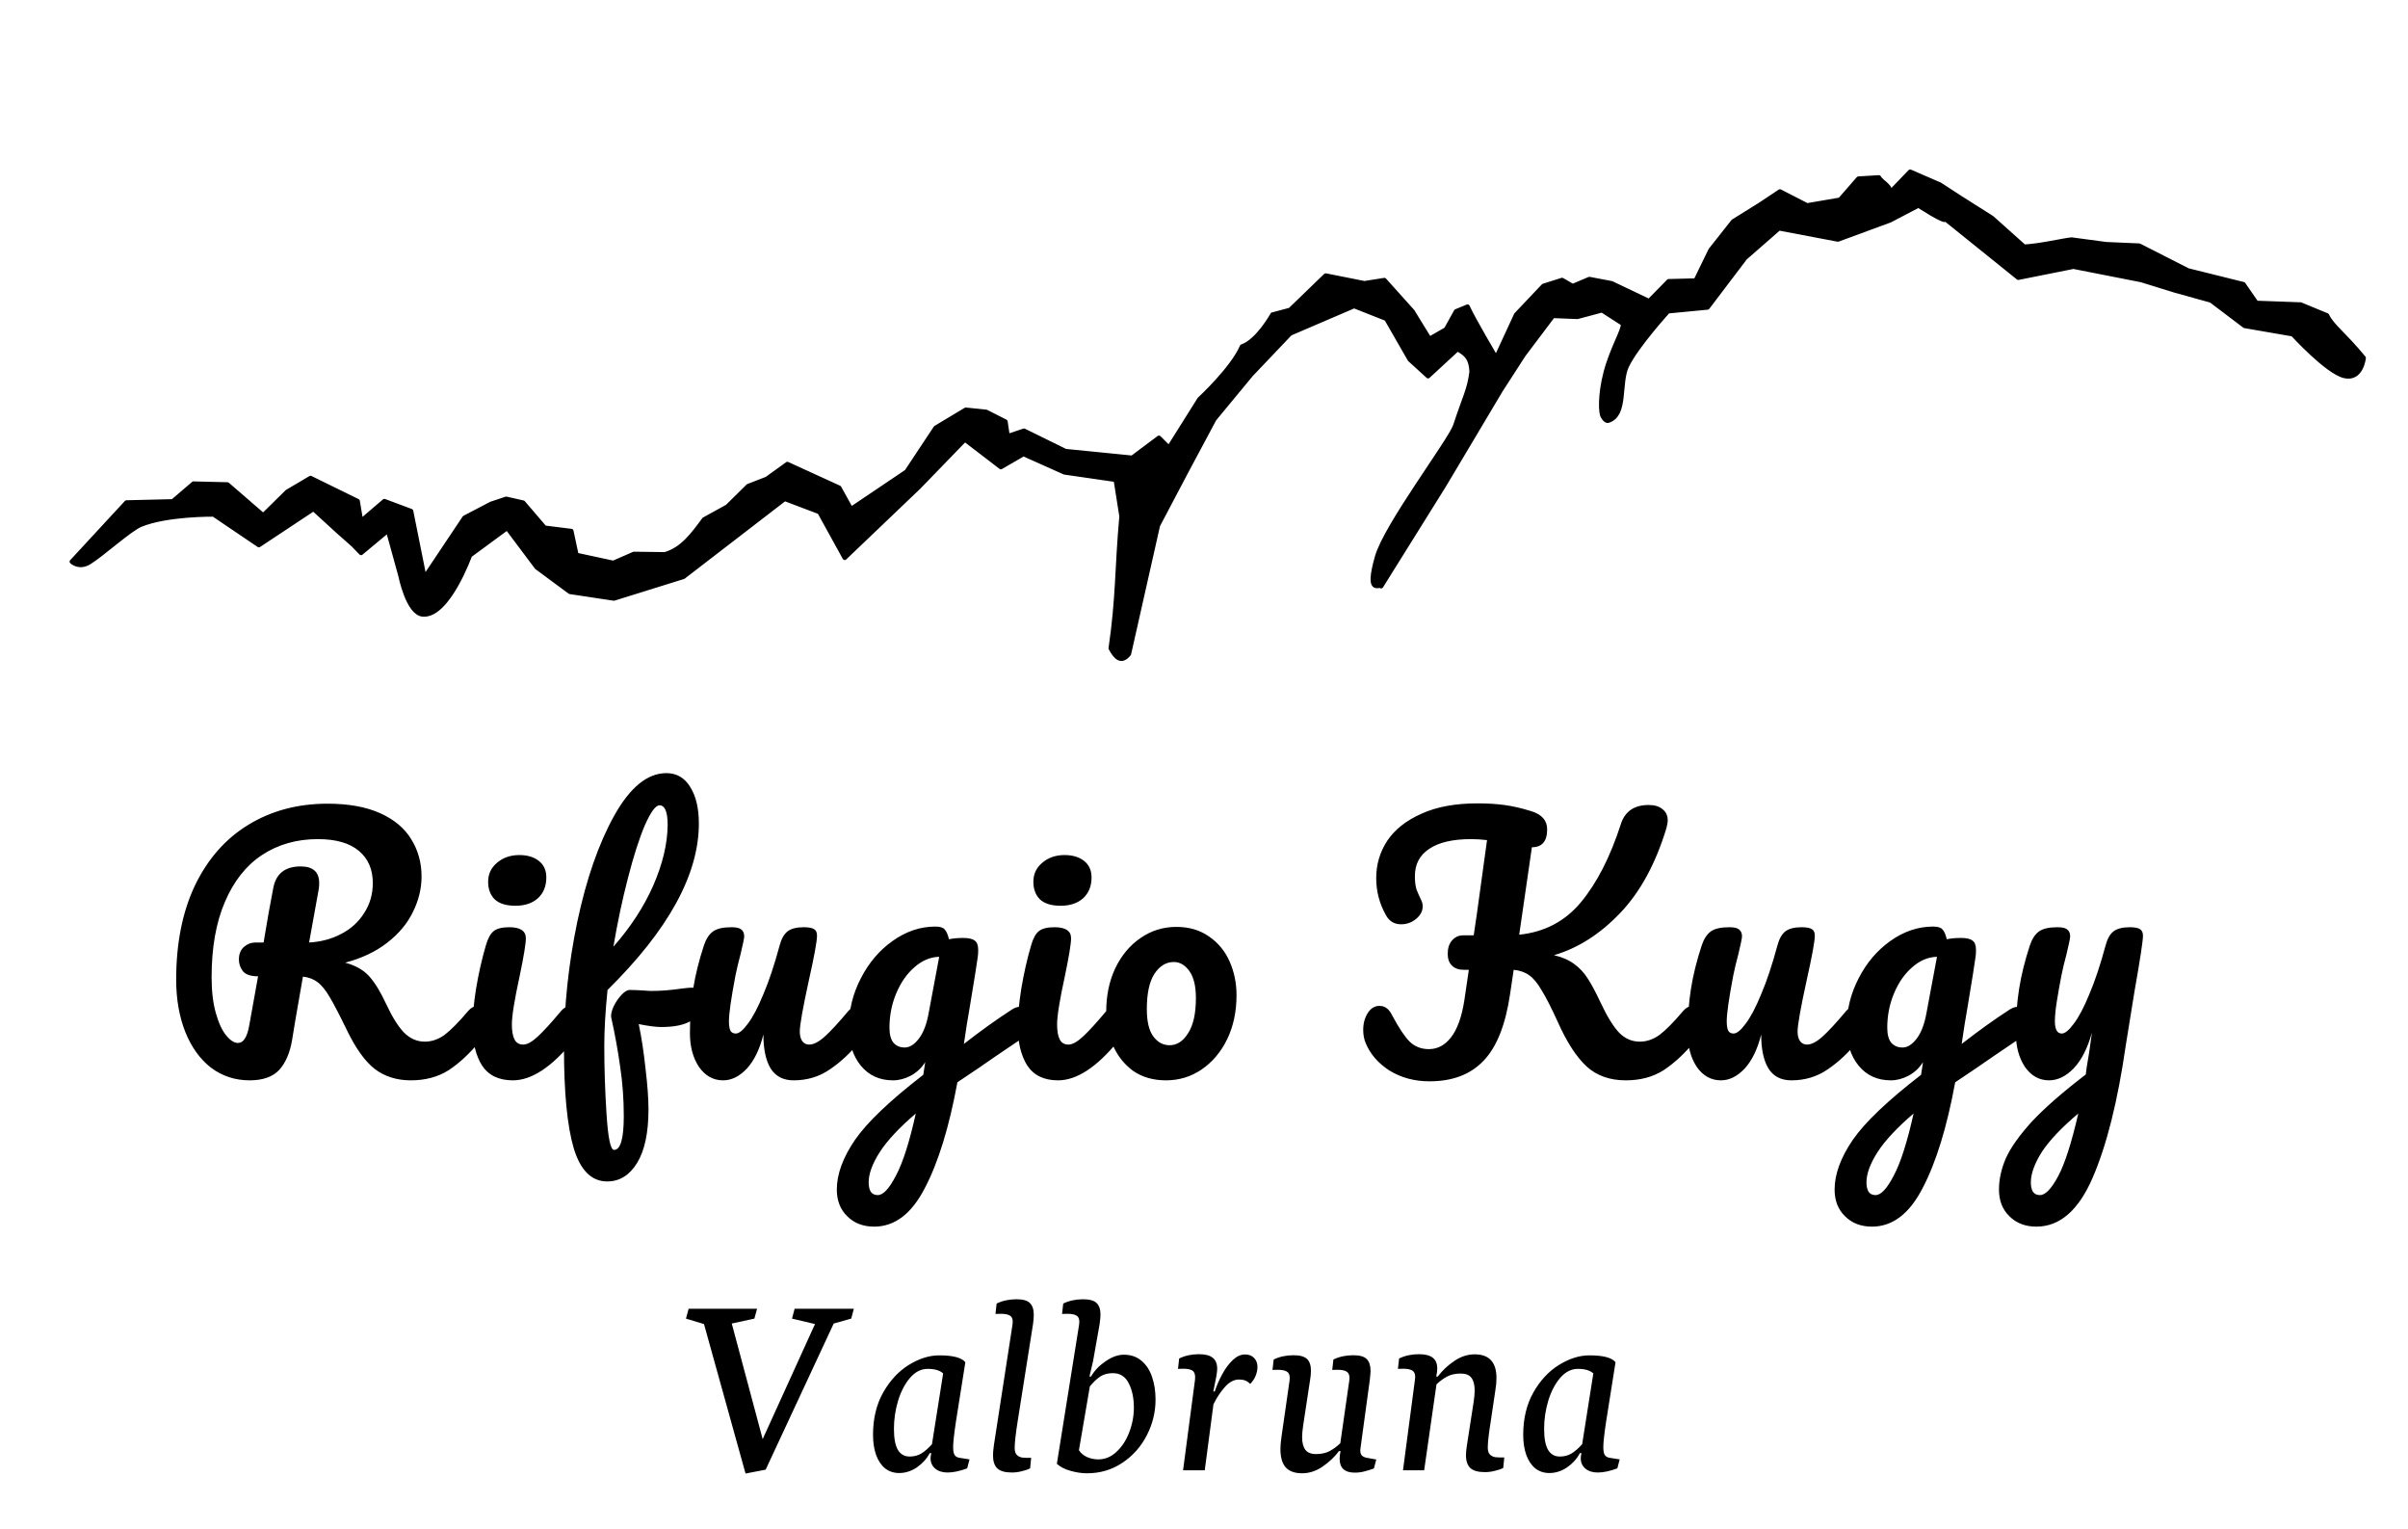 <?xml version="1.0" encoding="UTF-8" standalone="no"?>
<svg
   xmlns:dc="http://purl.org/dc/elements/1.1/"
   xmlns:cc="http://creativecommons.org/ns#"
   xmlns:rdf="http://www.w3.org/1999/02/22-rdf-syntax-ns#"
   xmlns:svg="http://www.w3.org/2000/svg"
   xmlns="http://www.w3.org/2000/svg"
   xmlns:sodipodi="http://sodipodi.sourceforge.net/DTD/sodipodi-0.dtd"
   xmlns:inkscape="http://www.inkscape.org/namespaces/inkscape"
   width="326"
   height="207"
   viewBox="0 0 326 207"
   fill="none"
   version="1.1"
   id="svg10"
   sodipodi:docname="logo-Rifugio-Kugy-bg-light.svg"
   inkscape:version="1.0 (6e3e5246a0, 2020-05-07)">
  <defs
     id="defs14" />
  <sodipodi:namedview
     inkscape:document-rotation="0"
     pagecolor="#ffffff"
     bordercolor="#666666"
     borderopacity="1"
     objecttolerance="10"
     gridtolerance="10"
     guidetolerance="10"
     inkscape:pageopacity="0"
     inkscape:pageshadow="2"
     inkscape:window-width="1299"
     inkscape:window-height="713"
     id="namedview12"
     showgrid="false"
     inkscape:zoom="2.4637681"
     inkscape:cx="125.53238"
     inkscape:cy="103.5"
     inkscape:window-x="67"
     inkscape:window-y="27"
     inkscape:window-maximized="1"
     inkscape:current-layer="svg10" />
  <path
     d="M64.595 136.188C64.977 136.188 65.27 136.364 65.475 136.716C65.71 137.068 65.827 137.552 65.827 138.168C65.827 139.312 65.549 140.221 64.991 140.896C63.583 142.597 62.161 143.917 60.723 144.856C59.286 145.765 57.585 146.22 55.619 146.22C53.713 146.22 52.085 145.707 50.735 144.68C49.415 143.653 48.154 141.893 46.951 139.4C45.983 137.405 45.221 135.939 44.663 135C44.106 134.032 43.549 133.343 42.991 132.932C42.463 132.521 41.803 132.272 41.011 132.184C40.894 132.8 40.557 134.736 39.999 137.992C39.765 139.459 39.618 140.353 39.559 140.676C39.266 142.465 38.679 143.844 37.799 144.812C36.919 145.751 35.585 146.22 33.795 146.22C31.83 146.22 30.085 145.648 28.559 144.504C27.063 143.331 25.905 141.717 25.083 139.664C24.262 137.581 23.851 135.22 23.851 132.58C23.851 127.652 24.702 123.399 26.403 119.82C28.134 116.241 30.539 113.513 33.619 111.636C36.729 109.729 40.307 108.776 44.355 108.776C47.171 108.776 49.533 109.201 51.439 110.052C53.346 110.903 54.754 112.076 55.663 113.572C56.602 115.068 57.071 116.755 57.071 118.632C57.071 120.275 56.675 121.888 55.883 123.472C55.121 125.027 53.962 126.405 52.407 127.608C50.853 128.811 48.961 129.705 46.731 130.292C48.139 130.673 49.225 131.289 49.987 132.14C50.75 132.991 51.513 134.237 52.275 135.88C53.097 137.64 53.903 138.931 54.695 139.752C55.517 140.573 56.455 140.984 57.511 140.984C58.45 140.984 59.345 140.676 60.195 140.06C61.046 139.415 62.117 138.329 63.407 136.804C63.759 136.393 64.155 136.188 64.595 136.188ZM34.939 132.14C33.942 132.14 33.253 131.905 32.871 131.436C32.519 130.967 32.343 130.439 32.343 129.852C32.343 129.148 32.563 128.591 33.003 128.18C33.473 127.769 34.001 127.564 34.587 127.564H35.687C36.157 124.689 36.597 122.211 37.007 120.128C37.389 118.221 38.621 117.268 40.703 117.268C42.375 117.268 43.211 118.016 43.211 119.512C43.211 119.835 43.197 120.084 43.167 120.26L41.847 127.564C43.431 127.476 44.869 127.095 46.159 126.42C47.479 125.745 48.521 124.807 49.283 123.604C50.075 122.401 50.471 121.037 50.471 119.512C50.471 117.664 49.841 116.212 48.579 115.156C47.318 114.1 45.47 113.572 43.035 113.572C40.161 113.572 37.638 114.291 35.467 115.728C33.326 117.136 31.654 119.248 30.451 122.064C29.249 124.851 28.647 128.253 28.647 132.272C28.647 134.149 28.838 135.763 29.219 137.112C29.601 138.461 30.07 139.473 30.627 140.148C31.185 140.823 31.713 141.16 32.211 141.16C32.593 141.16 32.901 140.969 33.135 140.588C33.399 140.207 33.605 139.591 33.751 138.74L34.939 132.14ZM69.782 122.592C68.55 122.592 67.626 122.313 67.01 121.756C66.394 121.169 66.086 120.363 66.086 119.336C66.086 118.309 66.482 117.459 67.274 116.784C68.096 116.08 69.108 115.728 70.31 115.728C71.395 115.728 72.275 115.992 72.95 116.52C73.625 117.048 73.962 117.796 73.962 118.764C73.962 119.937 73.581 120.876 72.818 121.58C72.055 122.255 71.043 122.592 69.782 122.592ZM69.43 146.22C67.523 146.22 66.13 145.545 65.25 144.196C64.4 142.847 63.974 141.057 63.974 138.828C63.974 137.508 64.135 135.821 64.458 133.768C64.81 131.685 65.25 129.749 65.778 127.96C66.042 127.021 66.394 126.376 66.834 126.024C67.274 125.672 67.978 125.496 68.946 125.496C70.442 125.496 71.19 125.995 71.19 126.992C71.19 127.725 70.912 129.427 70.354 132.096C69.65 135.323 69.298 137.508 69.298 138.652C69.298 139.532 69.415 140.207 69.65 140.676C69.885 141.145 70.281 141.38 70.838 141.38C71.366 141.38 72.026 141.013 72.818 140.28C73.61 139.547 74.666 138.388 75.986 136.804C76.338 136.393 76.734 136.188 77.174 136.188C77.555 136.188 77.849 136.364 78.054 136.716C78.289 137.068 78.406 137.552 78.406 138.168C78.406 139.341 78.127 140.251 77.57 140.896C74.666 144.445 71.953 146.22 69.43 146.22ZM93.733 133.68C94.554 133.68 94.965 134.296 94.965 135.528C94.965 137.845 93.146 139.004 89.509 139.004C88.805 139.004 87.793 138.872 86.473 138.608C86.854 140.427 87.162 142.451 87.397 144.68C87.661 146.88 87.793 148.699 87.793 150.136C87.793 153.304 87.279 155.724 86.253 157.396C85.226 159.068 83.877 159.904 82.205 159.904C80.093 159.904 78.582 158.408 77.673 155.416C76.793 152.424 76.353 147.907 76.353 141.864C76.353 136.232 76.954 130.527 78.157 124.748C79.389 118.94 81.061 114.144 83.173 110.36C85.314 106.547 87.661 104.64 90.213 104.64C91.591 104.64 92.662 105.256 93.425 106.488C94.217 107.72 94.613 109.377 94.613 111.46C94.613 118.353 90.491 125.863 82.249 133.988C81.955 136.863 81.809 139.385 81.809 141.556C81.809 144.577 81.911 147.672 82.117 150.84C82.322 154.037 82.659 155.636 83.129 155.636C84.009 155.636 84.449 154.111 84.449 151.06C84.449 148.772 84.287 146.557 83.965 144.416C83.671 142.275 83.261 140.016 82.733 137.64C82.703 137.259 82.821 136.775 83.085 136.188C83.378 135.601 83.73 135.088 84.141 134.648C84.551 134.208 84.918 133.988 85.241 133.988C85.827 133.988 86.531 134.017 87.353 134.076C87.617 134.105 87.925 134.12 88.277 134.12C89.45 134.12 90.755 134.017 92.193 133.812C92.427 133.783 92.677 133.753 92.941 133.724C93.205 133.695 93.469 133.68 93.733 133.68ZM89.289 108.996C88.761 108.996 88.101 109.891 87.309 111.68C86.546 113.469 85.783 115.845 85.021 118.808C84.258 121.741 83.598 124.851 83.041 128.136C85.387 125.467 87.191 122.695 88.453 119.82C89.714 116.916 90.359 114.203 90.389 111.68C90.389 109.891 90.022 108.996 89.289 108.996ZM97.893 146.22C96.573 146.22 95.488 145.619 94.637 144.416C93.816 143.184 93.405 141.659 93.405 139.84C93.405 137.64 93.552 135.631 93.845 133.812C94.139 131.964 94.623 130.013 95.297 127.96C95.591 127.08 96.001 126.449 96.529 126.068C97.057 125.687 97.893 125.496 99.037 125.496C99.683 125.496 100.123 125.599 100.357 125.804C100.621 126.009 100.753 126.317 100.753 126.728C100.753 126.963 100.592 127.755 100.269 129.104C99.976 130.189 99.741 131.172 99.565 132.052C98.979 135.132 98.685 137.185 98.685 138.212C98.685 138.828 98.759 139.268 98.905 139.532C99.052 139.767 99.287 139.884 99.609 139.884C100.049 139.884 100.592 139.444 101.237 138.564C101.912 137.684 102.616 136.349 103.349 134.56C104.112 132.771 104.845 130.571 105.549 127.96C105.784 127.08 106.136 126.449 106.605 126.068C107.104 125.687 107.837 125.496 108.805 125.496C109.48 125.496 109.949 125.584 110.213 125.76C110.477 125.907 110.609 126.2 110.609 126.64C110.609 127.373 110.243 129.383 109.509 132.668C108.688 136.423 108.277 138.74 108.277 139.62C108.277 140.177 108.395 140.617 108.629 140.94C108.864 141.233 109.172 141.38 109.553 141.38C110.14 141.38 110.829 141.028 111.621 140.324C112.443 139.591 113.528 138.417 114.877 136.804C115.229 136.393 115.625 136.188 116.065 136.188C116.447 136.188 116.74 136.364 116.945 136.716C117.18 137.068 117.297 137.552 117.297 138.168C117.297 139.341 117.019 140.251 116.461 140.896C115.2 142.451 113.836 143.727 112.369 144.724C110.932 145.721 109.289 146.22 107.441 146.22C106.033 146.22 104.992 145.677 104.317 144.592C103.672 143.507 103.349 141.981 103.349 140.016C102.851 142.011 102.103 143.551 101.105 144.636C100.108 145.692 99.037 146.22 97.893 146.22ZM138.018 136.276C138.399 136.276 138.692 136.467 138.898 136.848C139.132 137.2 139.25 137.655 139.25 138.212C139.25 138.887 139.147 139.415 138.942 139.796C138.736 140.177 138.414 140.515 137.974 140.808C135.451 142.509 133.603 143.771 132.43 144.592L129.614 146.484C128.499 152.556 127.032 157.323 125.214 160.784C123.424 164.275 121.136 166.02 118.35 166.02C116.854 166.02 115.636 165.551 114.698 164.612C113.759 163.703 113.29 162.5 113.29 161.004C113.29 158.921 114.111 156.677 115.754 154.272C117.396 151.896 120.476 148.963 124.994 145.472L125.258 143.756C124.759 144.548 124.099 145.164 123.278 145.604C122.486 146.015 121.694 146.22 120.902 146.22C119.083 146.22 117.631 145.56 116.546 144.24C115.46 142.92 114.918 141.189 114.918 139.048C114.918 136.701 115.46 134.487 116.546 132.404C117.631 130.292 119.068 128.605 120.858 127.344C122.676 126.053 124.598 125.408 126.622 125.408C127.267 125.408 127.692 125.54 127.898 125.804C128.132 126.039 128.323 126.479 128.47 127.124C129.027 127.007 129.672 126.948 130.406 126.948C131.139 126.948 131.652 127.065 131.946 127.3C132.268 127.505 132.43 127.931 132.43 128.576C132.43 128.928 132.415 129.207 132.386 129.412C132.268 130.321 131.902 132.624 131.286 136.32C131.168 137.024 131.036 137.801 130.89 138.652C130.772 139.473 130.64 140.353 130.494 141.292C132.752 139.532 134.923 137.977 137.006 136.628C137.387 136.393 137.724 136.276 138.018 136.276ZM122.486 141.776C123.16 141.776 123.806 141.365 124.422 140.544C125.038 139.723 125.478 138.549 125.742 137.024L127.15 129.5C125.947 129.529 124.832 129.999 123.806 130.908C122.779 131.788 121.958 132.961 121.342 134.428C120.726 135.895 120.418 137.449 120.418 139.092C120.418 140.001 120.594 140.676 120.946 141.116C121.327 141.556 121.84 141.776 122.486 141.776ZM118.834 161.752C119.567 161.752 120.388 160.872 121.298 159.112C122.236 157.352 123.131 154.551 123.982 150.708C121.723 152.644 120.095 154.389 119.098 155.944C118.1 157.499 117.602 158.863 117.602 160.036C117.602 160.535 117.69 160.945 117.866 161.268C118.071 161.591 118.394 161.752 118.834 161.752ZM143.596 122.592C142.364 122.592 141.44 122.313 140.824 121.756C140.208 121.169 139.9 120.363 139.9 119.336C139.9 118.309 140.296 117.459 141.088 116.784C141.909 116.08 142.921 115.728 144.124 115.728C145.209 115.728 146.089 115.992 146.764 116.52C147.438 117.048 147.776 117.796 147.776 118.764C147.776 119.937 147.394 120.876 146.632 121.58C145.869 122.255 144.857 122.592 143.596 122.592ZM143.244 146.22C141.337 146.22 139.944 145.545 139.064 144.196C138.213 142.847 137.788 141.057 137.788 138.828C137.788 137.508 137.949 135.821 138.272 133.768C138.624 131.685 139.064 129.749 139.592 127.96C139.856 127.021 140.208 126.376 140.648 126.024C141.088 125.672 141.792 125.496 142.76 125.496C144.256 125.496 145.004 125.995 145.004 126.992C145.004 127.725 144.725 129.427 144.168 132.096C143.464 135.323 143.112 137.508 143.112 138.652C143.112 139.532 143.229 140.207 143.464 140.676C143.698 141.145 144.094 141.38 144.652 141.38C145.18 141.38 145.84 141.013 146.632 140.28C147.424 139.547 148.48 138.388 149.8 136.804C150.152 136.393 150.548 136.188 150.988 136.188C151.369 136.188 151.662 136.364 151.868 136.716C152.102 137.068 152.22 137.552 152.22 138.168C152.22 139.341 151.941 140.251 151.384 140.896C148.48 144.445 145.766 146.22 143.244 146.22ZM157.856 146.22C156.125 146.22 154.644 145.795 153.412 144.944C152.209 144.064 151.3 142.92 150.684 141.512C150.068 140.104 149.76 138.593 149.76 136.98C149.76 134.751 150.17 132.771 150.992 131.04C151.842 129.28 152.986 127.916 154.424 126.948C155.861 125.951 157.474 125.452 159.264 125.452C160.994 125.452 162.476 125.892 163.708 126.772C164.94 127.623 165.864 128.752 166.48 130.16C167.096 131.568 167.404 133.079 167.404 134.692C167.404 136.921 166.978 138.916 166.128 140.676C165.277 142.407 164.118 143.771 162.652 144.768C161.214 145.736 159.616 146.22 157.856 146.22ZM158.34 141.468C159.337 141.468 160.173 140.925 160.848 139.84C161.552 138.755 161.904 137.171 161.904 135.088C161.904 133.475 161.61 132.257 161.024 131.436C160.437 130.615 159.733 130.204 158.912 130.204C157.856 130.204 156.976 130.747 156.272 131.832C155.597 132.888 155.26 134.472 155.26 136.584C155.26 138.256 155.553 139.488 156.14 140.28C156.726 141.072 157.46 141.468 158.34 141.468ZM229.082 136.188C229.463 136.188 229.756 136.364 229.962 136.716C230.196 137.068 230.314 137.552 230.314 138.168C230.314 139.312 230.035 140.221 229.478 140.896C228.07 142.597 226.647 143.917 225.21 144.856C223.772 145.765 222.071 146.22 220.106 146.22C217.935 146.22 216.16 145.589 214.782 144.328C213.403 143.037 212.112 141.043 210.91 138.344C210.03 136.408 209.296 134.971 208.71 134.032C208.152 133.064 207.595 132.389 207.038 132.008C206.48 131.597 205.776 131.348 204.926 131.26L204.442 134.516C203.826 138.711 202.623 141.732 200.834 143.58C199.074 145.428 196.639 146.352 193.53 146.352C191.506 146.352 189.702 145.868 188.118 144.9C186.563 143.903 185.478 142.641 184.862 141.116C184.656 140.588 184.554 140.016 184.554 139.4C184.554 138.52 184.759 137.757 185.17 137.112C185.58 136.467 186.108 136.144 186.754 136.144C187.135 136.144 187.458 136.247 187.722 136.452C187.986 136.628 188.235 136.951 188.47 137.42C189.379 139.121 190.171 140.309 190.846 140.984C191.55 141.659 192.415 141.996 193.442 141.996C194.615 141.996 195.612 141.468 196.434 140.412C197.284 139.327 197.886 137.669 198.238 135.44L198.854 131.26H198.15C197.475 131.26 196.947 131.069 196.566 130.688C196.184 130.307 195.994 129.779 195.994 129.104C195.994 128.341 196.184 127.74 196.566 127.3C196.976 126.831 197.475 126.596 198.062 126.596H199.514C199.719 125.159 199.866 124.161 199.954 123.604L201.318 113.704C200.555 113.616 199.836 113.572 199.162 113.572C196.668 113.572 194.776 114.012 193.486 114.892C192.195 115.743 191.55 116.975 191.55 118.588C191.55 119.321 191.623 119.923 191.77 120.392C191.946 120.832 192.166 121.331 192.43 121.888C192.547 122.123 192.606 122.387 192.606 122.68C192.606 123.325 192.298 123.897 191.682 124.396C191.095 124.865 190.435 125.1 189.702 125.1C188.763 125.1 188.074 124.689 187.634 123.868C186.754 122.313 186.314 120.641 186.314 118.852C186.314 117.004 186.812 115.317 187.81 113.792C188.836 112.267 190.376 111.049 192.43 110.14C194.483 109.201 197.02 108.732 200.042 108.732C201.362 108.732 202.564 108.805 203.65 108.952C204.764 109.099 205.982 109.377 207.302 109.788C208.739 110.228 209.458 111.049 209.458 112.252C209.458 113.865 208.768 114.672 207.39 114.672L205.674 126.508C209.106 126.156 211.892 124.689 214.034 122.108C216.204 119.497 218.008 115.963 219.446 111.504C219.71 110.683 220.15 110.052 220.766 109.612C221.411 109.172 222.218 108.952 223.186 108.952C224.007 108.952 224.638 109.143 225.078 109.524C225.547 109.876 225.782 110.389 225.782 111.064C225.782 111.269 225.723 111.607 225.606 112.076C224.139 116.916 222.042 120.759 219.314 123.604C216.586 126.449 213.608 128.341 210.382 129.28C211.496 129.544 212.406 129.94 213.11 130.468C213.843 130.996 214.459 131.656 214.958 132.448C215.456 133.211 216.028 134.281 216.674 135.66C217.583 137.596 218.434 138.975 219.226 139.796C220.018 140.588 220.942 140.984 221.998 140.984C222.936 140.984 223.831 140.676 224.682 140.06C225.532 139.415 226.603 138.329 227.894 136.804C228.246 136.393 228.642 136.188 229.082 136.188ZM232.977 146.22C231.657 146.22 230.571 145.619 229.721 144.416C228.899 143.184 228.489 141.659 228.489 139.84C228.489 137.64 228.635 135.631 228.929 133.812C229.222 131.964 229.706 130.013 230.381 127.96C230.674 127.08 231.085 126.449 231.613 126.068C232.141 125.687 232.977 125.496 234.121 125.496C234.766 125.496 235.206 125.599 235.441 125.804C235.705 126.009 235.837 126.317 235.837 126.728C235.837 126.963 235.675 127.755 235.353 129.104C235.059 130.189 234.825 131.172 234.649 132.052C234.062 135.132 233.769 137.185 233.769 138.212C233.769 138.828 233.842 139.268 233.989 139.532C234.135 139.767 234.37 139.884 234.693 139.884C235.133 139.884 235.675 139.444 236.321 138.564C236.995 137.684 237.699 136.349 238.433 134.56C239.195 132.771 239.929 130.571 240.633 127.96C240.867 127.08 241.219 126.449 241.689 126.068C242.187 125.687 242.921 125.496 243.889 125.496C244.563 125.496 245.033 125.584 245.297 125.76C245.561 125.907 245.693 126.2 245.693 126.64C245.693 127.373 245.326 129.383 244.593 132.668C243.771 136.423 243.361 138.74 243.361 139.62C243.361 140.177 243.478 140.617 243.713 140.94C243.947 141.233 244.255 141.38 244.637 141.38C245.223 141.38 245.913 141.028 246.705 140.324C247.526 139.591 248.611 138.417 249.961 136.804C250.313 136.393 250.709 136.188 251.149 136.188C251.53 136.188 251.823 136.364 252.029 136.716C252.263 137.068 252.381 137.552 252.381 138.168C252.381 139.341 252.102 140.251 251.545 140.896C250.283 142.451 248.919 143.727 247.453 144.724C246.015 145.721 244.373 146.22 242.525 146.22C241.117 146.22 240.075 145.677 239.401 144.592C238.755 143.507 238.433 141.981 238.433 140.016C237.934 142.011 237.186 143.551 236.189 144.636C235.191 145.692 234.121 146.22 232.977 146.22ZM273.101 136.276C273.482 136.276 273.776 136.467 273.981 136.848C274.216 137.2 274.333 137.655 274.333 138.212C274.333 138.887 274.23 139.415 274.025 139.796C273.82 140.177 273.497 140.515 273.057 140.808C270.534 142.509 268.686 143.771 267.513 144.592L264.697 146.484C263.582 152.556 262.116 157.323 260.297 160.784C258.508 164.275 256.22 166.02 253.433 166.02C251.937 166.02 250.72 165.551 249.781 164.612C248.842 163.703 248.373 162.5 248.373 161.004C248.373 158.921 249.194 156.677 250.837 154.272C252.48 151.896 255.56 148.963 260.077 145.472L260.341 143.756C259.842 144.548 259.182 145.164 258.361 145.604C257.569 146.015 256.777 146.22 255.985 146.22C254.166 146.22 252.714 145.56 251.629 144.24C250.544 142.92 250.001 141.189 250.001 139.048C250.001 136.701 250.544 134.487 251.629 132.404C252.714 130.292 254.152 128.605 255.941 127.344C257.76 126.053 259.681 125.408 261.705 125.408C262.35 125.408 262.776 125.54 262.981 125.804C263.216 126.039 263.406 126.479 263.553 127.124C264.11 127.007 264.756 126.948 265.489 126.948C266.222 126.948 266.736 127.065 267.029 127.3C267.352 127.505 267.513 127.931 267.513 128.576C267.513 128.928 267.498 129.207 267.469 129.412C267.352 130.321 266.985 132.624 266.369 136.32C266.252 137.024 266.12 137.801 265.973 138.652C265.856 139.473 265.724 140.353 265.577 141.292C267.836 139.532 270.006 137.977 272.089 136.628C272.47 136.393 272.808 136.276 273.101 136.276ZM257.569 141.776C258.244 141.776 258.889 141.365 259.505 140.544C260.121 139.723 260.561 138.549 260.825 137.024L262.233 129.5C261.03 129.529 259.916 129.999 258.889 130.908C257.862 131.788 257.041 132.961 256.425 134.428C255.809 135.895 255.501 137.449 255.501 139.092C255.501 140.001 255.677 140.676 256.029 141.116C256.41 141.556 256.924 141.776 257.569 141.776ZM253.917 161.752C254.65 161.752 255.472 160.872 256.381 159.112C257.32 157.352 258.214 154.551 259.065 150.708C256.806 152.644 255.178 154.389 254.181 155.944C253.184 157.499 252.685 158.863 252.685 160.036C252.685 160.535 252.773 160.945 252.949 161.268C253.154 161.591 253.477 161.752 253.917 161.752ZM288.315 125.496C288.99 125.496 289.459 125.584 289.723 125.76C289.987 125.936 290.119 126.229 290.119 126.64C290.119 127.344 289.738 129.852 288.975 134.164C288.3 138.3 287.904 140.749 287.787 141.512C286.702 149.051 285.206 155.02 283.299 159.42C281.392 163.82 278.855 166.02 275.687 166.02C274.191 166.02 272.974 165.551 272.035 164.612C271.096 163.703 270.627 162.5 270.627 161.004C270.627 159.625 270.935 158.217 271.551 156.78C272.196 155.343 273.37 153.685 275.071 151.808C276.802 149.96 279.236 147.833 282.375 145.428L282.507 144.416C282.712 143.331 282.947 141.776 283.211 139.752C282.624 141.864 281.803 143.477 280.747 144.592C279.691 145.677 278.576 146.22 277.403 146.22C276.083 146.22 274.998 145.619 274.147 144.416C273.326 143.184 272.915 141.659 272.915 139.84C272.915 137.64 273.062 135.631 273.355 133.812C273.648 131.964 274.132 130.013 274.807 127.96C275.1 127.08 275.511 126.449 276.039 126.068C276.567 125.687 277.403 125.496 278.547 125.496C279.192 125.496 279.632 125.599 279.867 125.804C280.131 126.009 280.263 126.317 280.263 126.728C280.263 126.963 280.102 127.755 279.779 129.104C279.486 130.189 279.251 131.172 279.075 132.052C278.84 133.255 278.635 134.413 278.459 135.528C278.283 136.613 278.195 137.508 278.195 138.212C278.195 139.327 278.503 139.884 279.119 139.884C279.559 139.884 280.102 139.444 280.747 138.564C281.422 137.684 282.126 136.349 282.859 134.56C283.622 132.771 284.355 130.571 285.059 127.96C285.294 127.08 285.646 126.449 286.115 126.068C286.614 125.687 287.347 125.496 288.315 125.496ZM276.171 161.752C276.904 161.752 277.726 160.901 278.635 159.2C279.544 157.499 280.454 154.668 281.363 150.708C279.104 152.615 277.462 154.345 276.435 155.9C275.438 157.484 274.939 158.863 274.939 160.036C274.939 160.535 275.027 160.945 275.203 161.268C275.408 161.591 275.731 161.752 276.171 161.752Z"
     fill="black"
     id="path2" />
  <path
     d="M103.657 198.912L112.868 179.137L115.241 178.469L115.593 177.133H107.577L107.226 178.469L110.337 179.207L103.253 194.781L99.069 179.137L102.128 178.469L102.497 177.133H93.233L92.864 178.469L95.308 179.207L100.933 199.439L103.657 198.912ZM130.691 184.375C130.199 183.754 129.021 183.443 127.158 183.443C125.798 183.443 124.421 183.877 123.027 184.744C121.644 185.6 120.49 186.842 119.564 188.471C118.65 190.1 118.193 192.004 118.193 194.184C118.193 195.238 118.334 196.158 118.615 196.943C118.908 197.729 119.318 198.332 119.845 198.754C120.384 199.164 121.011 199.369 121.726 199.369C122.57 199.369 123.367 199.117 124.117 198.613C124.867 198.098 125.453 197.453 125.875 196.68H126.086C126.015 196.926 125.98 197.154 125.98 197.365C125.98 197.951 126.191 198.42 126.613 198.771C127.035 199.123 127.591 199.299 128.283 199.299C129.045 199.299 129.929 199.111 130.937 198.736L131.254 197.523L129.918 197.312C129.601 197.266 129.373 197.137 129.232 196.926C129.103 196.715 129.039 196.352 129.039 195.836C129.039 195.227 129.168 194.066 129.425 192.355L130.691 184.375ZM126.173 195.467C125.693 196.006 125.218 196.422 124.75 196.715C124.293 196.996 123.759 197.137 123.15 197.137C122.447 197.137 121.914 196.832 121.55 196.223C121.199 195.613 121.023 194.664 121.023 193.375C121.023 192.098 121.211 190.832 121.586 189.578C121.972 188.324 122.511 187.293 123.203 186.484C123.906 185.676 124.703 185.271 125.593 185.271C126.543 185.271 127.24 185.477 127.685 185.887L126.173 195.467ZM135.506 177.818C136.033 177.818 136.432 177.895 136.701 178.047C136.971 178.188 137.106 178.475 137.106 178.908C137.106 178.99 137.094 179.125 137.07 179.312L134.557 195.59C134.475 196.188 134.434 196.645 134.434 196.961C134.434 197.77 134.627 198.361 135.014 198.736C135.412 199.111 136.069 199.299 136.983 199.299C137.44 199.299 137.891 199.24 138.336 199.123C138.793 199.018 139.168 198.889 139.461 198.736L139.602 197.312C139.098 197.324 138.694 197.312 138.389 197.277C138.096 197.23 137.85 197.107 137.651 196.908C137.463 196.709 137.369 196.398 137.369 195.977C137.369 195.273 137.504 194.066 137.774 192.355L139.848 179.242C139.918 178.762 139.953 178.328 139.953 177.941C139.953 177.227 139.778 176.699 139.426 176.359C139.086 176.02 138.483 175.85 137.615 175.85C136.619 175.85 135.723 176.043 134.926 176.43L134.768 177.836L135.506 177.818ZM146.632 175.85C145.635 175.85 144.739 176.043 143.942 176.43L143.784 177.836L144.522 177.818C145.05 177.818 145.448 177.895 145.717 178.047C145.987 178.188 146.122 178.475 146.122 178.908C146.122 178.99 146.11 179.125 146.087 179.312L143.081 198.121C143.538 198.543 144.153 198.859 144.926 199.07C145.7 199.293 146.444 199.404 147.159 199.404C148.94 199.404 150.54 198.93 151.958 197.98C153.376 197.031 154.477 195.789 155.262 194.254C156.048 192.719 156.44 191.113 156.44 189.438C156.44 188.301 156.282 187.275 155.966 186.361C155.661 185.447 155.186 184.721 154.542 184.182C153.897 183.631 153.1 183.355 152.151 183.355C151.366 183.355 150.546 183.648 149.69 184.234C148.835 184.809 148.173 185.5 147.704 186.309H147.493L147.985 184.199L148.864 179.242C148.946 178.668 148.987 178.229 148.987 177.924C148.987 177.221 148.811 176.699 148.46 176.359C148.108 176.02 147.499 175.85 146.632 175.85ZM153.505 190.51C153.505 191.658 153.294 192.777 152.872 193.867C152.462 194.945 151.887 195.824 151.149 196.504C150.423 197.184 149.602 197.523 148.688 197.523C148.137 197.523 147.616 197.412 147.124 197.189C146.643 196.955 146.292 196.65 146.069 196.275L147.546 187.645C148.026 187.059 148.495 186.613 148.952 186.309C149.421 186.004 149.989 185.852 150.657 185.852C151.63 185.852 152.344 186.303 152.801 187.205C153.27 188.107 153.505 189.209 153.505 190.51ZM164.279 190.07C164.689 189.227 165.193 188.459 165.79 187.768C166.4 187.064 167.05 186.713 167.741 186.713C168.058 186.713 168.327 186.754 168.55 186.836C168.784 186.918 169.019 187.076 169.253 187.311C169.581 186.982 169.827 186.613 169.991 186.203C170.156 185.793 170.238 185.389 170.238 184.99C170.238 184.51 170.085 184.111 169.781 183.795C169.488 183.479 169.077 183.32 168.55 183.32C167.988 183.32 167.443 183.566 166.915 184.059C166.388 184.551 165.913 185.184 165.491 185.957C165.07 186.719 164.724 187.51 164.454 188.33H164.261L164.665 186.309C164.747 185.852 164.788 185.506 164.788 185.271C164.788 184.592 164.589 184.094 164.191 183.777C163.792 183.449 163.171 183.285 162.327 183.285C161.331 183.285 160.435 183.479 159.638 183.865L159.48 185.271L160.218 185.254C160.734 185.254 161.126 185.33 161.396 185.482C161.665 185.635 161.8 185.939 161.8 186.396C161.8 186.549 161.794 186.666 161.783 186.748L160.165 199H163.101L164.279 190.07ZM181.451 195.344C180.994 195.777 180.514 196.129 180.01 196.398C179.506 196.668 178.89 196.803 178.164 196.803C177.496 196.803 177.015 196.609 176.722 196.223C176.43 195.836 176.283 195.268 176.283 194.518C176.283 194.084 176.33 193.557 176.424 192.936L177.355 186.818C177.437 186.361 177.478 185.922 177.478 185.5C177.478 184.797 177.303 184.275 176.951 183.936C176.599 183.596 175.99 183.426 175.123 183.426C174.127 183.426 173.23 183.619 172.433 184.006L172.275 185.412L173.014 185.395C173.529 185.395 173.922 185.471 174.191 185.623C174.472 185.775 174.613 186.074 174.613 186.52C174.613 186.578 174.601 186.701 174.578 186.889L173.488 194.482C173.394 195.115 173.347 195.66 173.347 196.117C173.347 197.242 173.588 198.074 174.068 198.613C174.56 199.141 175.299 199.404 176.283 199.404C177.244 199.404 178.164 199.105 179.043 198.508C179.933 197.898 180.678 197.195 181.275 196.398H181.486C181.404 196.762 181.363 197.113 181.363 197.453C181.363 198.695 182.049 199.316 183.42 199.316C183.853 199.316 184.275 199.264 184.685 199.158C185.107 199.053 185.547 198.918 186.004 198.754L186.32 197.541L185.16 197.33C184.832 197.283 184.58 197.184 184.404 197.031C184.24 196.879 184.158 196.639 184.158 196.311C184.158 196.24 184.17 196.123 184.193 195.959L185.441 186.818C185.512 186.186 185.547 185.764 185.547 185.553C185.547 184.826 185.377 184.293 185.037 183.953C184.697 183.602 184.088 183.426 183.209 183.426C182.213 183.426 181.316 183.619 180.519 184.006L180.361 185.412L181.099 185.395C181.615 185.395 182.008 185.471 182.277 185.623C182.558 185.775 182.699 186.074 182.699 186.52C182.699 186.578 182.687 186.701 182.664 186.889L181.451 195.344ZM192.102 183.285C191.106 183.285 190.209 183.479 189.412 183.865L189.254 185.271L189.993 185.254C190.508 185.254 190.901 185.33 191.17 185.482C191.452 185.635 191.592 185.934 191.592 186.379C191.592 186.438 191.58 186.561 191.557 186.748L189.94 199H192.805L194.475 187.363C194.932 186.93 195.412 186.578 195.916 186.309C196.42 186.039 197.036 185.904 197.762 185.904C198.43 185.904 198.911 186.098 199.204 186.484C199.496 186.871 199.643 187.439 199.643 188.189C199.643 188.623 199.596 189.15 199.502 189.771L198.606 195.537C198.512 196.1 198.465 196.568 198.465 196.943C198.465 197.74 198.664 198.326 199.063 198.701C199.461 199.064 200.118 199.246 201.032 199.246C201.489 199.246 201.94 199.188 202.385 199.07C202.842 198.965 203.217 198.836 203.51 198.684L203.651 197.26C203.147 197.271 202.743 197.26 202.438 197.225C202.145 197.178 201.899 197.055 201.7 196.855C201.512 196.656 201.418 196.346 201.418 195.924C201.418 195.232 201.553 194.043 201.823 192.355L202.438 188.225C202.543 187.592 202.596 187.023 202.596 186.52C202.596 184.375 201.612 183.303 199.643 183.303C198.682 183.303 197.756 183.607 196.866 184.217C195.987 184.814 195.248 185.512 194.651 186.309H194.44C194.534 185.875 194.58 185.518 194.58 185.236C194.58 184.568 194.375 184.076 193.965 183.76C193.555 183.443 192.934 183.285 192.102 183.285ZM218.714 184.375C218.222 183.754 217.044 183.443 215.181 183.443C213.821 183.443 212.444 183.877 211.05 184.744C209.667 185.6 208.513 186.842 207.587 188.471C206.673 190.1 206.216 192.004 206.216 194.184C206.216 195.238 206.356 196.158 206.638 196.943C206.931 197.729 207.341 198.332 207.868 198.754C208.407 199.164 209.034 199.369 209.749 199.369C210.593 199.369 211.39 199.117 212.14 198.613C212.89 198.098 213.476 197.453 213.897 196.68H214.108C214.038 196.926 214.003 197.154 214.003 197.365C214.003 197.951 214.214 198.42 214.636 198.771C215.058 199.123 215.614 199.299 216.306 199.299C217.067 199.299 217.952 199.111 218.96 198.736L219.276 197.523L217.94 197.312C217.624 197.266 217.395 197.137 217.255 196.926C217.126 196.715 217.061 196.352 217.061 195.836C217.061 195.227 217.19 194.066 217.448 192.355L218.714 184.375ZM214.196 195.467C213.716 196.006 213.241 196.422 212.772 196.715C212.315 196.996 211.782 197.137 211.173 197.137C210.47 197.137 209.936 196.832 209.573 196.223C209.222 195.613 209.046 194.664 209.046 193.375C209.046 192.098 209.233 190.832 209.608 189.578C209.995 188.324 210.534 187.293 211.226 186.484C211.929 185.676 212.726 185.271 213.616 185.271C214.565 185.271 215.263 185.477 215.708 185.887L214.196 195.467Z"
     fill="black"
     id="path4" />
  <path
     fill-rule="evenodd"
     clip-rule="evenodd"
     d="m 9.723,76.017 7.404,-8.011 6.265,-0.15 2.802,-2.402 4.598,0.112 4.84,4.187 3.253,-3.197 3.153,-1.863 6.383,3.127 0.452,2.704 3.164,-2.704 3.616,1.352 1.808,9.012 5.424,-8.111 3.616,-1.889 2.034,-0.677 2.292,0.522 2.906,3.393 3.616,0.451 0.689,3.232 4.999,1.077 2.78,-1.215 4.188,0.056 c 2.377,-0.669 3.833,-2.717 5.319,-4.72 l 3.153,-1.743 2.809,-2.771 2.526,-0.98 2.784,-2.007 7.018,3.209 1.598,2.89 7.524,-5.066 3.936,-5.935 4.076,-2.447 2.773,0.292 2.602,1.319 0.291,1.974 2.22,-0.743 5.611,2.759 9.04,0.901 3.616,-2.704 1.356,1.352 4.128,-6.572 c 0,0 4.473,-4.121 5.756,-7.134 2.154,-0.731 4.128,-4.319 4.128,-4.319 l 2.396,-0.638 4.808,-4.649 5.25,1.043 2.699,-0.428 3.801,4.23 2.298,3.733 2.252,-1.293 1.356,-2.441 1.552,-0.637 c 0.75,1.678 3.872,6.947 3.872,6.947 l 2.712,-5.857 3.693,-3.897 2.525,-0.797 1.433,0.829 2.25,-0.958 3.019,0.573 5.078,2.421 2.645,-2.697 3.664,-0.093 2.014,-4.132 3.059,-3.869 3.616,-2.253 2.712,-1.803 3.674,1.885 4.462,-0.763 2.49,-2.859 2.772,-0.168 c 0.421,0.771 2.024,1.303 1.263,2.309 l 2.967,-3.08 4.023,1.746 2.839,1.844 4.219,2.672 4.349,3.889 c 2.088,-0.093 5.423,-0.879 6.426,-0.963 l 4.666,0.625 4.494,0.196 6.599,3.358 7.501,1.861 1.754,2.534 5.996,0.217 3.567,1.472 c 0.68,1.453 2.334,2.554 4.967,5.761 0,0 -0.299,3.001 -2.633,2.435 -2.334,-0.566 -6.969,-5.642 -6.969,-5.642 l -6.517,-1.126 -4.542,-3.438 -4.972,-1.383 -4.456,-1.384 -9.205,-1.809 -7.467,1.491 -9.554,-7.689 c -1.282,-1.248 1.687,1.511 -3.973,-2.085 l -3.84,2.009 -7.051,2.593 -7.982,-1.516 -4.577,4 -5.094,6.714 -5.346,0.512 c 0,0 -4.245,4.653 -5.562,7.371 -1.142,2.357 -0.027,6.636 -2.527,7.436 -0.426,0.131 -0.803,-0.715 -0.803,-0.715 -0.31,-0.903 -0.233,-3.855 0.803,-6.988 1.037,-3.133 2.432,-5.249 1.841,-5.509 l -2.686,-1.728 -3.326,0.89 -3.325,-0.131 -3.975,5.272 -3.086,4.779 -7.677,12.884 -8.522,13.654 c -0.209,-0.387 -2.039,1.302 -0.551,-3.96 1.213,-4.291 9.931,-15.768 10.593,-17.781 1.325,-4.026 1.893,-4.815 2.211,-7.287 -0.094,-1.795 -0.659,-2.361 -1.919,-3.067 l -3.975,3.667 -2.48,-2.259 -3.167,-5.511 -4.368,-1.722 -8.654,3.713 -5.313,5.583 -4.961,6.004 -3.833,7.17 -3.803,7.213 -3.921,17.398 c -1.011,1.259 -1.775,0.544 -2.465,-0.763 1.011,-6.927 0.813,-10.656 1.463,-17.86 l -0.782,-4.94 -6.937,-1.004 -5.561,-2.486 -3.057,1.771 -4.873,-3.736 -6.223,6.424 -10.042,9.588 -3.419,-6.198 -4.707,-1.782 -13.717,10.559 -9.406,2.931 -5.952,-0.9 -4.495,-3.321 -3.998,-5.332 -5.049,3.709 c 0,0 -2.96,8.255 -6.365,8.002 -2.027,-0.15 -3.038,-5.271 -3.038,-5.271 l -1.682,-6.091 -3.651,3.038 c -2.148,-2.243 0,0 -6.443,-5.958 l -7.393,4.898 -6.131,-4.15 c 0,0 -6.341,-0.075 -9.893,1.401 -1.459,0.608 -5.229,4.026 -6.923,5.067 -1.43,0.879 -2.374,-0.093 -2.374,-0.093 z"
     fill="#000000"
     stroke="#000000"
     stroke-width="0.596"
     stroke-linecap="round"
     stroke-linejoin="round"
     id="path8" />
</svg>
